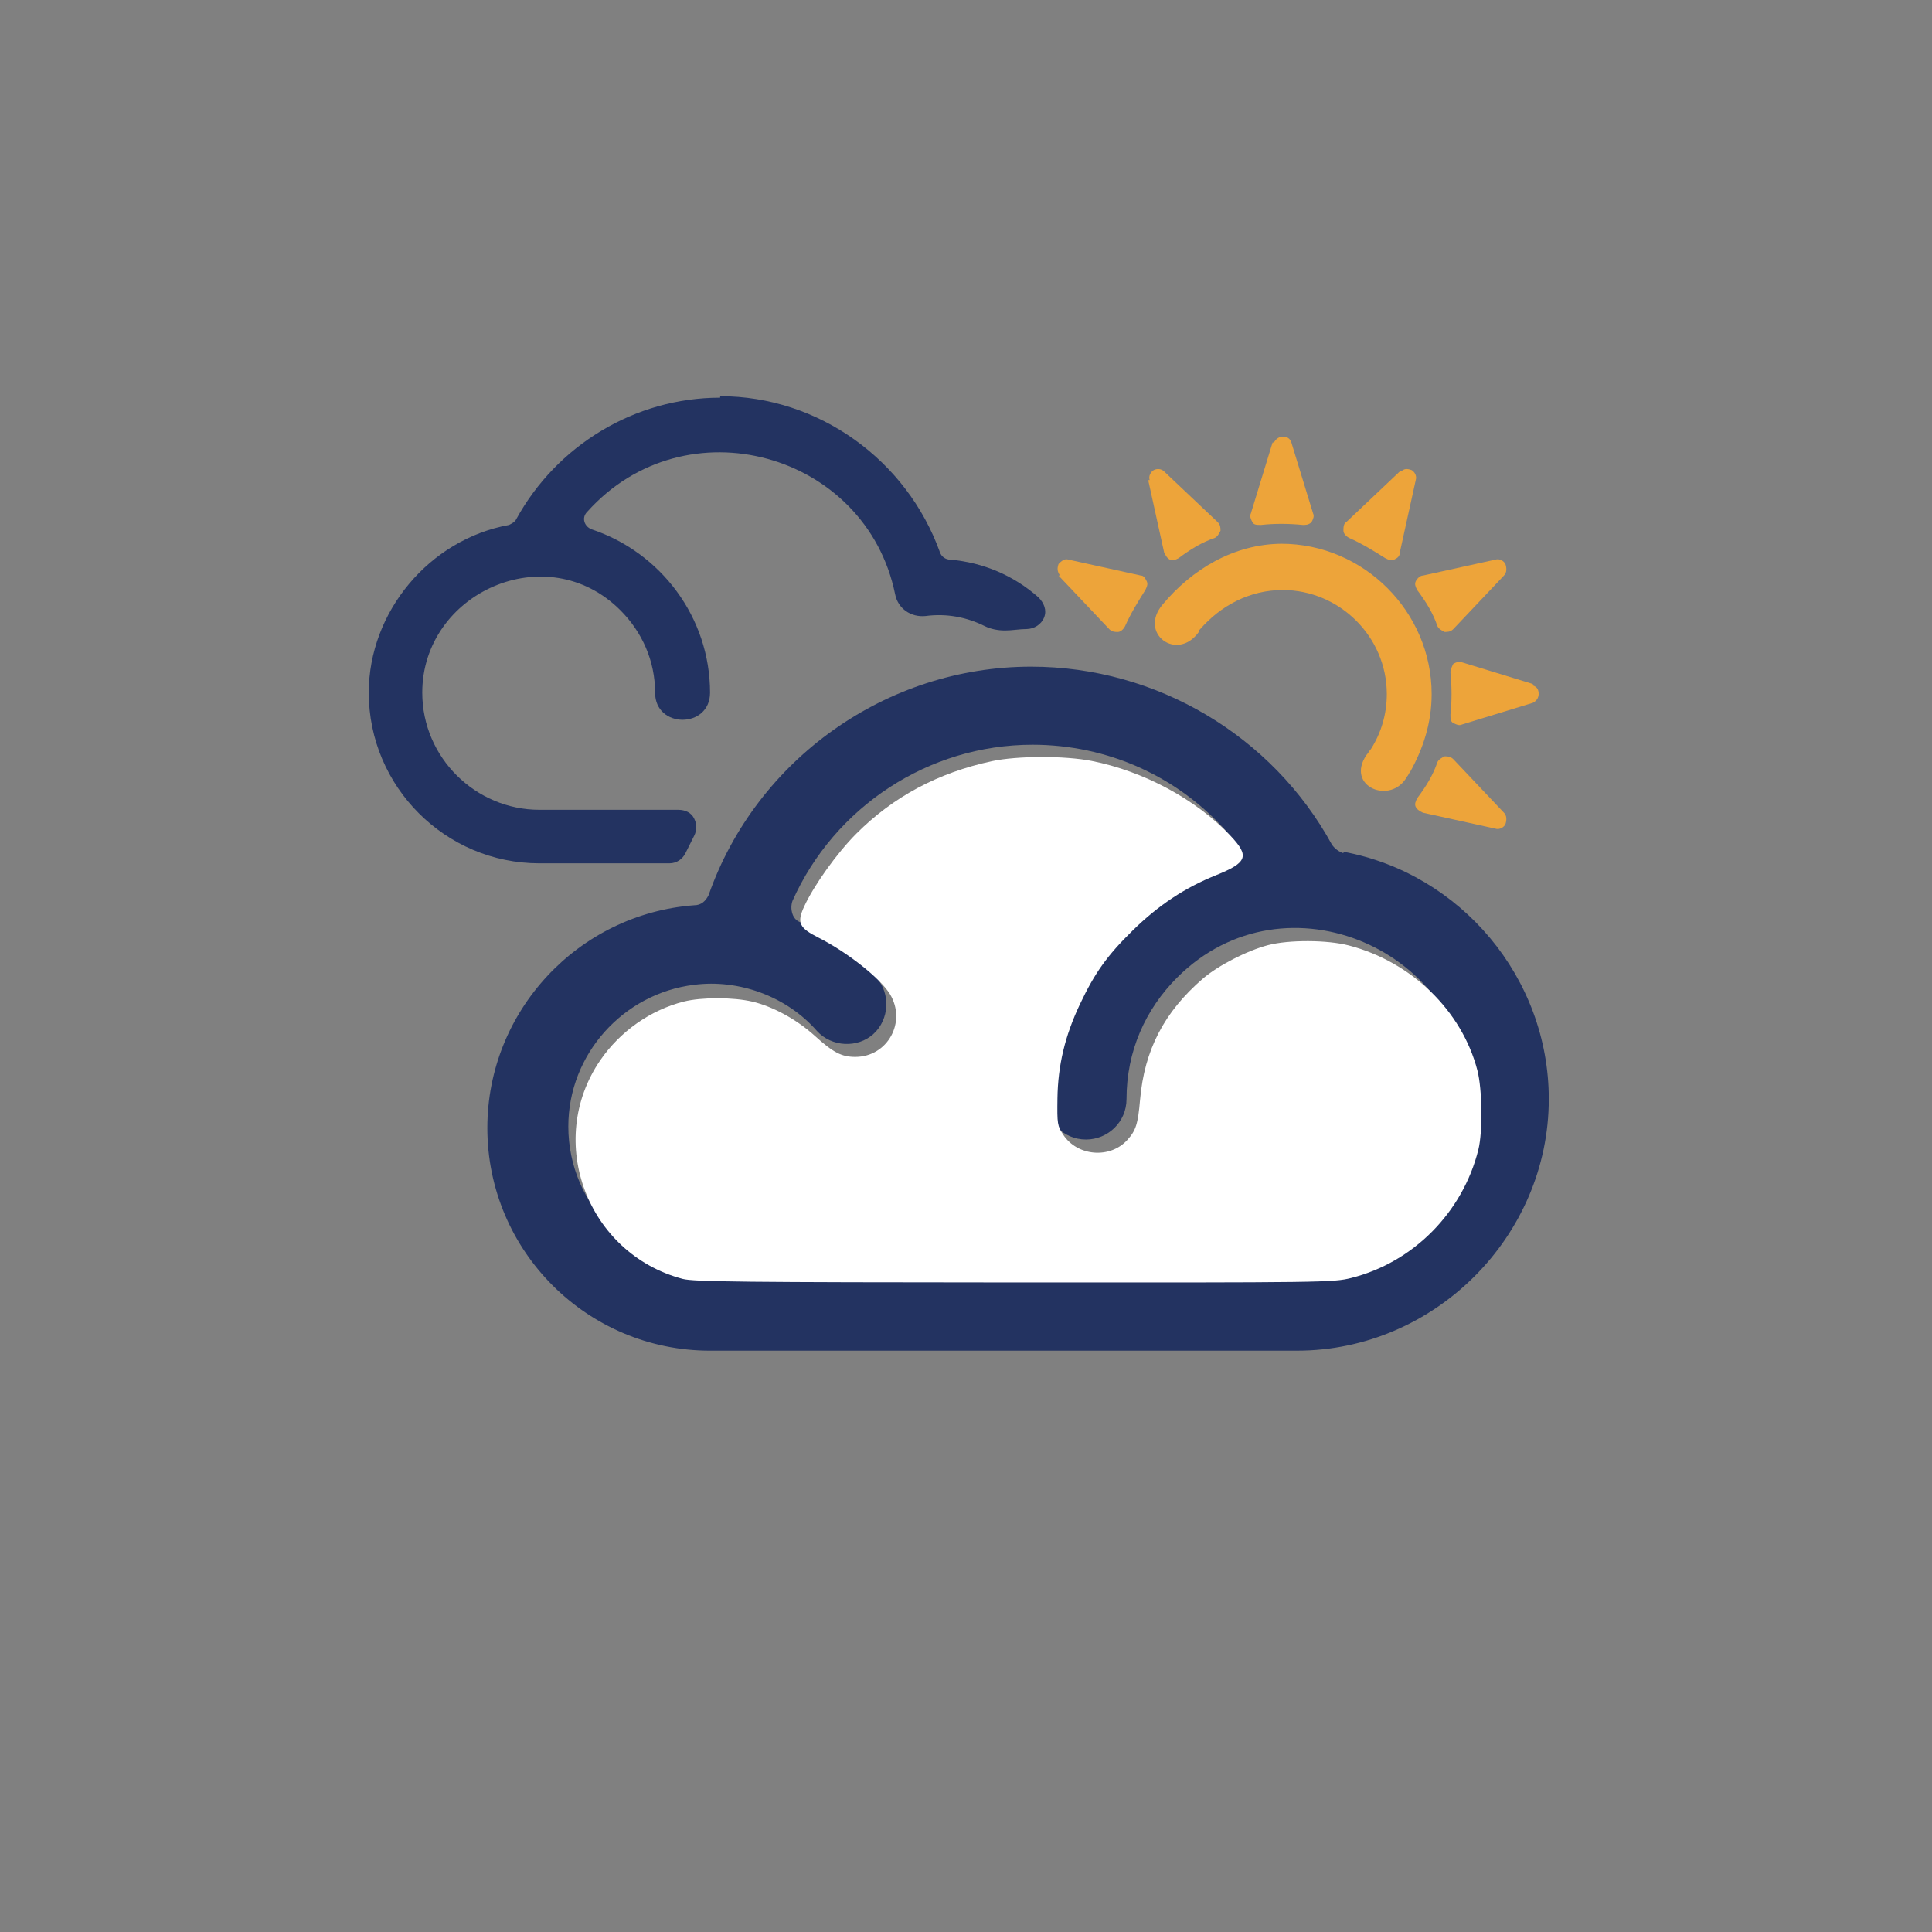 <?xml version="1.0" encoding="UTF-8" standalone="no"?>
<!-- Creator: CorelDRAW -->

<svg
   xmlns:dc="http://purl.org/dc/elements/1.1/"
   xmlns:cc="http://creativecommons.org/ns#"
   xmlns:rdf="http://www.w3.org/1999/02/22-rdf-syntax-ns#"
   xmlns:svg="http://www.w3.org/2000/svg"
   xmlns="http://www.w3.org/2000/svg"
   xmlns:sodipodi="http://sodipodi.sourceforge.net/DTD/sodipodi-0.dtd"
   xmlns:inkscape="http://www.inkscape.org/namespaces/inkscape"
   xml:space="preserve"
   width="15.875mm"
   height="15.875mm"
   style="shape-rendering:geometricPrecision; text-rendering:geometricPrecision; image-rendering:optimizeQuality; fill-rule:evenodd; clip-rule:evenodd"
   viewBox="0 0 1.336 1.336"
   id="svg4161"
   version="1.1"
   inkscape:version="0.91 r"
   sodipodi:docname="mostlycloudy.svg"><rect x="0" y="0" width="1.336" height="1.336" fill="#808080" stroke="none"/><sodipodi:namedview
     pagecolor="#ffffff"
     bordercolor="#666666"
     borderopacity="1"
     objecttolerance="10"
     gridtolerance="10"
     guidetolerance="10"
     inkscape:pageopacity="0"
     inkscape:pageshadow="2"
     inkscape:window-width="1920"
     inkscape:window-height="1011"
     id="namedview4191"
     showgrid="false"
     inkscape:zoom="14.88"
     inkscape:cx="28.125"
     inkscape:cy="28.125"
     inkscape:window-x="0"
     inkscape:window-y="24"
     inkscape:window-maximized="1"
     inkscape:current-layer="svg4161" /><defs
     id="defs4163"><style
       type="text/css"
       id="style4165"><![CDATA[
    .fil0 {fill:none}
    .fil1 {fill:#233361}
    .fil2 {fill:#EDA43A}
   ]]></style></defs><g
     id="Warstwa_x0020_1"><rect
       class="fil0"
       width="1.336"
       height="1.336"
       id="rect4169" /><path
       class="fil1"
       d="M0.498 0.275c-0.059,0 -0.113,0.033 -0.141,0.084 -0.001,0.002 -0.003,0.003 -0.005,0.004 -0.055,0.01 -0.097,0.06 -0.097,0.116 0,0.065 0.053,0.118 0.118,0.118l0.09 -8.41794e-006c0.005,0 0.009,-0.003 0.011,-0.007 0.002,-0.004 0.004,-0.008 0.006,-0.012 0.002,-0.004 0.002,-0.008 -0,-0.012 -0.002,-0.004 -0.006,-0.006 -0.011,-0.006l-0.096 -8.41794e-006c-0.044,0 -0.081,-0.036 -0.081,-0.081 0,-0.069 0.086,-0.108 0.137,-0.057 0.015,0.015 0.024,0.035 0.024,0.057 0,0.025 0.038,0.025 0.038,0 0,-0.052 -0.034,-0.097 -0.082,-0.113 -0.005,-0.002 -0.007,-0.008 -0.003,-0.012 0.068,-0.076 0.193,-0.041 0.213,0.057 0.002,0.01 0.011,0.016 0.021,0.015 0.015,-0.002 0.029,0.001 0.041,0.007 0.004,0.002 0.009,0.003 0.014,0.003 0.005,-0 0.01,-0.001 0.015,-0.001 0.005,-9.25973e-005 0.01,-0.003 0.012,-0.008 0.002,-0.005 0,-0.01 -0.004,-0.014 -0.017,-0.015 -0.038,-0.024 -0.061,-0.026 -0.003,-0 -0.006,-0.002 -0.007,-0.005 -0.023,-0.064 -0.084,-0.108 -0.152,-0.108z"
       id="path4171" /><path
       class="fil1"
       d="M0.929 0.59c-0.003,-0.001 -0.006,-0.003 -0.008,-0.006 -0.041,-0.075 -0.121,-0.123 -0.208,-0.123 -0.1,0 -0.19,0.064 -0.223,0.158 -0.002,0.004 -0.005,0.007 -0.01,0.007 -0.08,0.006 -0.143,0.073 -0.143,0.154 0,0.085 0.069,0.154 0.154,0.154l0.406 -8.41794e-006c0.095,0 0.174,-0.079 0.174,-0.174 -2.52538e-005,-0.084 -0.061,-0.156 -0.142,-0.171m-0.031 0.289l-0.406 0c-0.054,0 -0.099,-0.044 -0.099,-0.099 0,-0.05 0.038,-0.092 0.087,-0.098 0.031,-0.004 0.064,0.008 0.085,0.032 0.01,0.011 0.028,0.012 0.039,0.002 0.011,-0.01 0.012,-0.028 0.002,-0.039 -0.015,-0.016 -0.033,-0.029 -0.052,-0.038 -0.003,-0.001 -0.005,-0.003 -0.006,-0.006 -0.001,-0.003 -0.001,-0.006 0,-0.009 0.029,-0.065 0.094,-0.108 0.166,-0.108 0.052,0 0.101,0.022 0.135,0.061 0.003,0.003 0.003,0.007 0.002,0.01 -0.001,0.004 -0.004,0.006 -0.007,0.008 -0.026,0.009 -0.05,0.023 -0.07,0.043 -0.031,0.031 -0.051,0.075 -0.051,0.123 0,0.015 0.012,0.028 0.028,0.028 0.015,0 0.028,-0.012 0.028,-0.028 0,-0.033 0.013,-0.062 0.035,-0.084 0.075,-0.075 0.202,-0.018 0.202,0.084 8.41794e-006,0.065 -0.053,0.118 -0.118,0.118z"
       id="path4173" /><path
       class="fil2"
       d="M0.886 0.376c0.057,0 0.104,0.047 0.104,0.104 0,0.02 -0.006,0.038 -0.015,0.054 -0.001,0.001 -0.001,0.002 -0.002,0.003 -0.011,0.02 -0.043,0.007 -0.028,-0.015 0.001,-0.001 0.002,-0.003 0.003,-0.004 0.007,-0.011 0.011,-0.024 0.011,-0.038 0,-0.04 -0.033,-0.072 -0.072,-0.072 -0.023,0 -0.043,0.011 -0.057,0.027 -0.001,0.001 -0.001,0.001 -0.001,0.002 -0.015,0.021 -0.042,0.001 -0.025,-0.019 0.02,-0.024 0.049,-0.042 0.083,-0.042z"
       id="path4175" /><path
       class="fil2"
       d="M0.88 0.306l-0.015 0.049c-0.001,0.002 -0,0.004 0.001,0.006 0.001,0.002 0.003,0.002 0.006,0.002 0.009,-0.001 0.019,-0.001 0.029,0 0.002,0 0.004,-0 0.006,-0.002 0.001,-0.002 0.002,-0.004 0.001,-0.006l-0.015 -0.049c-0.001,-0.003 -0.003,-0.004 -0.006,-0.004 -0.003,8.41794e-006 -0.005,0.002 -0.006,0.004z"
       id="path4177" /><path
       class="fil2"
       d="M0.968 0.326l-0.037 0.035c-0.002,0.001 -0.002,0.004 -0.002,0.006 0,0.002 0.002,0.004 0.004,0.005 0.009,0.004 0.017,0.009 0.025,0.014 0.002,0.001 0.004,0.002 0.006,0.001 0.002,-0.001 0.004,-0.002 0.004,-0.005l0.011 -0.05c0.001,-0.003 -0.001,-0.006 -0.003,-0.007 -0.003,-0.001 -0.005,-0.001 -0.007,0.001z"
       id="path4179" /><path
       class="fil2"
       d="M1.034 0.387l-0.05 0.011c-0.002,0 -0.004,0.002 -0.005,0.004 -0.001,0.002 -0,0.004 0.001,0.006 0.006,0.008 0.011,0.016 0.014,0.025 0.001,0.002 0.003,0.003 0.005,0.004 0.002,0 0.004,-0 0.006,-0.002l0.035 -0.037c0.002,-0.002 0.002,-0.005 0.001,-0.008 -0.001,-0.002 -0.004,-0.004 -0.007,-0.003z"
       id="path4181" /><path
       class="fil2"
       d="M1.06 0.474c0.003,0.001 0.004,0.003 0.004,0.006 -4.20897e-005,0.003 -0.002,0.005 -0.004,0.006l-0.049 0.015c-0.002,0.001 -0.004,0 -0.006,-0.001 -0.002,-0.001 -0.002,-0.003 -0.002,-0.006 0.001,-0.009 0.001,-0.019 0,-0.029 -0,-0.002 0.001,-0.004 0.002,-0.006 0.002,-0.001 0.004,-0.002 0.006,-0.001l0.049 0.015z"
       id="path4183" /><path
       class="fil2"
       d="M1.04 0.562c0.002,0.002 0.002,0.005 0.001,0.008 -0.001,0.002 -0.004,0.004 -0.007,0.003l-0.05 -0.011c-0.002,-0.001 -0.004,-0.002 -0.005,-0.004 -0.001,-0.002 -0,-0.004 0.001,-0.006 0.006,-0.008 0.011,-0.016 0.014,-0.025 0.001,-0.002 0.003,-0.003 0.005,-0.004 0.002,-0 0.004,0 0.006,0.002l0.035 0.037z"
       id="path4185" /><path
       class="fil2"
       d="M0.732 0.398l0.035 0.037c0.002,0.002 0.004,0.002 0.006,0.002 0.002,-0 0.004,-0.002 0.005,-0.004 0.004,-0.009 0.009,-0.017 0.014,-0.025 0.001,-0.002 0.002,-0.004 0.001,-0.006 -0.001,-0.002 -0.002,-0.004 -0.004,-0.004l-0.05 -0.011c-0.003,-0.001 -0.005,0.001 -0.007,0.003 -0.001,0.003 -0.001,0.005 0.001,0.008z"
       id="path4187" /><path
       class="fil2"
       d="M0.794 0.332l0.011 0.05c0.001,0.002 0.002,0.004 0.004,0.005 0.002,0.001 0.004,0 0.006,-0.001 0.008,-0.006 0.016,-0.011 0.025,-0.014 0.002,-0.001 0.003,-0.003 0.004,-0.005 0,-0.002 -0,-0.004 -0.002,-0.006l-0.037 -0.035c-0.002,-0.002 -0.005,-0.002 -0.007,-0.001 -0.002,0.001 -0.004,0.004 -0.003,0.007z"
       id="path4189" /></g><path
     style="fill:#ffffff;fill-opacity:1"
     d="m 19.671,36.849 c -2.748,-0.725 -3.972,-3.964 -2.378,-6.296 0.57,-0.834 1.448,-1.452 2.409,-1.695 0.511,-0.129 1.425,-0.128 1.978,0.002 0.59,0.139 1.28,0.516 1.792,0.981 0.537,0.487 0.776,0.611 1.172,0.611 0.931,0 1.486,-1.006 0.998,-1.809 -0.277,-0.456 -1.229,-1.208 -2.059,-1.627 -0.56,-0.282 -0.628,-0.43 -0.412,-0.898 0.285,-0.618 0.948,-1.543 1.506,-2.101 1.063,-1.063 2.353,-1.753 3.899,-2.085 0.736,-0.158 2.099,-0.161 2.881,-0.007 1.497,0.295 3.007,1.108 3.993,2.151 0.56,0.592 0.492,0.777 -0.415,1.142 -0.898,0.361 -1.656,0.864 -2.395,1.588 -0.738,0.724 -1.095,1.221 -1.522,2.124 -0.434,0.915 -0.636,1.764 -0.65,2.719 -0.01,0.737 -0.002,0.79 0.168,1.048 0.409,0.621 1.349,0.696 1.846,0.148 0.247,-0.273 0.306,-0.458 0.367,-1.159 0.124,-1.43 0.693,-2.527 1.809,-3.489 0.439,-0.378 1.274,-0.807 1.882,-0.966 0.596,-0.156 1.7,-0.152 2.319,0.009 1.807,0.468 3.262,1.88 3.709,3.6 0.141,0.544 0.156,1.77 0.028,2.285 -0.45,1.809 -1.877,3.248 -3.664,3.697 -0.518,0.13 -0.768,0.133 -9.711,0.129 -7.797,-0.004 -9.235,-0.019 -9.549,-0.102 z"
     id="path4195"
     inkscape:connector-curvature="0"
     transform="scale(0.024,0.024)" /></svg>